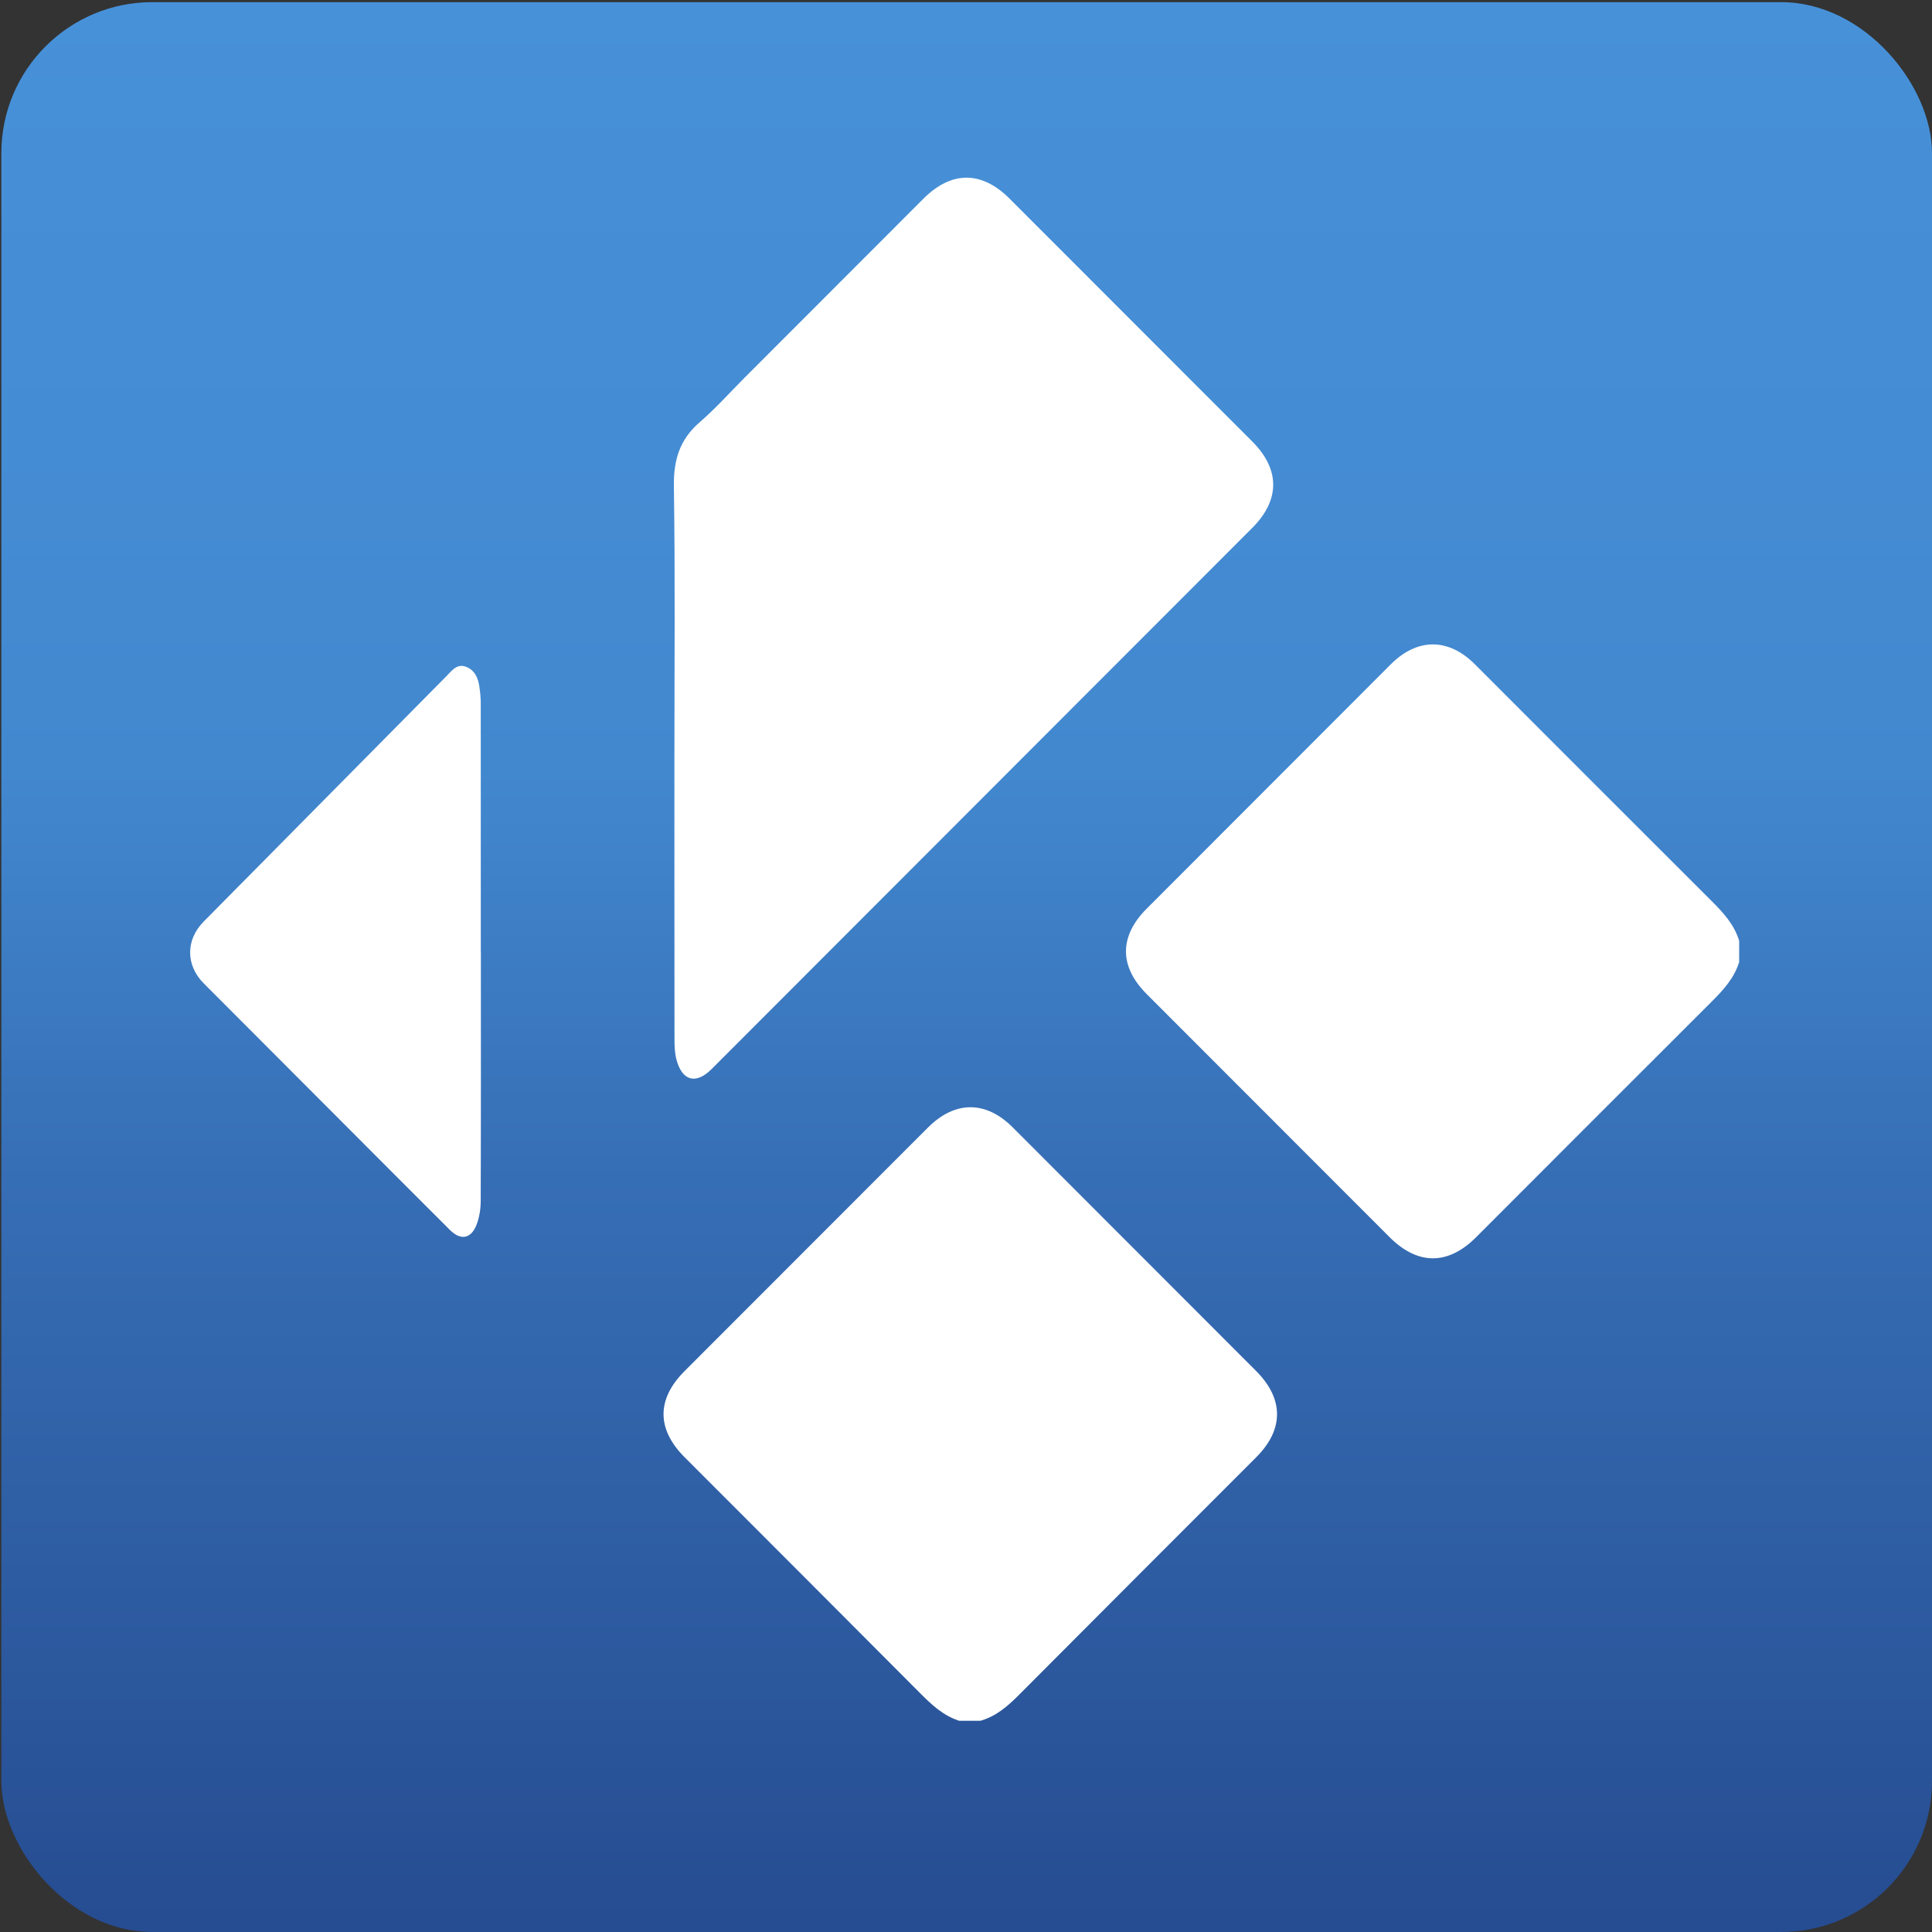 <?xml version="1.0" encoding="UTF-8" standalone="no"?>
<!-- Created with Inkscape (http://www.inkscape.org/) -->

<svg
   xmlns:dc="http://purl.org/dc/elements/1.1/"
   xmlns:cc="http://creativecommons.org/ns#"
   xmlns:rdf="http://www.w3.org/1999/02/22-rdf-syntax-ns#"
   xmlns:svg="http://www.w3.org/2000/svg"
   xmlns="http://www.w3.org/2000/svg"
   xmlns:xlink="http://www.w3.org/1999/xlink"
   xmlns:sodipodi="http://sodipodi.sourceforge.net/DTD/sodipodi-0.dtd"
   xmlns:inkscape="http://www.inkscape.org/namespaces/inkscape"
   version="1.1"
   width="64"
   height="64"
   id="svg2"
   inkscape:version="0.48.5 r10040"
   sodipodi:docname="kodimote.svg">
  <rect width="100%" height="100%" fill="#333333" stroke="none"/>
  <sodipodi:namedview
     pagecolor="#ffffff"
     bordercolor="#666666"
     borderopacity="1"
     objecttolerance="10"
     gridtolerance="10"
     guidetolerance="10"
     inkscape:pageopacity="0"
     inkscape:pageshadow="2"
     inkscape:window-width="1801"
     inkscape:window-height="1064"
     id="namedview3398"
     showgrid="false"
     showguides="true"
     inkscape:guide-bbox="true"
     inkscape:zoom="8.31"
     inkscape:cx="11.90373"
     inkscape:cy="32"
     inkscape:window-x="-7"
     inkscape:window-y="-10"
     inkscape:window-maximized="1"
     inkscape:current-layer="svg2">
    <sodipodi:guide
       orientation="1,0"
       position="31.972,40.631"
       id="guide3400" />
    <sodipodi:guide
       orientation="0,1"
       position="-5.551,32.49"
       id="guide3402" />
  </sodipodi:namedview>
  <defs
     id="defs4">
    <linearGradient
       id="linearGradient3786">
      <stop
         id="stop3788"
         style="stop-color:#264c91;stop-opacity:1"
         offset="0" />
      <stop
         id="stop3796"
         style="stop-color:#366eb5;stop-opacity:1"
         offset="0.39" />
      <stop
         id="stop3794"
         style="stop-color:#4288cf;stop-opacity:1"
         offset="0.6" />
      <stop
         id="stop3790"
         style="stop-color:#4791d9;stop-opacity:1"
         offset="1" />
    </linearGradient>
    <linearGradient
       x1="255.828"
       y1="504.322"
       x2="277.845"
       y2="504.322"
       id="linearGradient3975"
       xlink:href="#linearGradient3823"
       gradientUnits="userSpaceOnUse" />
    <linearGradient
       id="linearGradient3823">
      <stop
         id="stop3825"
         style="stop-color:#ffffff;stop-opacity:1"
         offset="0" />
      <stop
         id="stop3833"
         style="stop-color:#ffffff;stop-opacity:0.784"
         offset="0.5" />
      <stop
         id="stop3831"
         style="stop-color:#fffeff;stop-opacity:0.392"
         offset="0.75" />
      <stop
         id="stop3827"
         style="stop-color:#ffffff;stop-opacity:1"
         offset="1" />
    </linearGradient>
    <linearGradient
       x1="35"
       y1="64"
       x2="35"
       y2="0"
       id="linearGradient3792"
       xlink:href="#linearGradient3786"
       gradientUnits="userSpaceOnUse" />
    <linearGradient
       inkscape:collect="always"
       xlink:href="#linearGradient3786"
       id="linearGradient3423"
       gradientUnits="userSpaceOnUse"
       x1="35"
       y1="64"
       x2="35"
       y2="0" />
  </defs>
  <g
     id="g4233">
    <rect
       width="63.955"
       height="63.929"
       rx="5"
       ry="5"
       x="0.045"
       y="0.071"
       id="rect3014"
       style="fill:url(#linearGradient3423);fill-opacity:1;stroke:none" />
    <rect
       width="53.955"
       height="53.955"
       x="5.022"
       y="5.022"
       id="rect3983"
       style="opacity:0.97;fill:none;stroke:none" />
    <g
       id="g2998"
       transform="matrix(0.275,0,0,0.275,-28.479,-48.206)">
      <path
         clip-rule="evenodd"
         d="m 313.057,291.184 c -0.602,1.953 -1.921,3.383 -3.333,4.79 -9.465,9.433 -18.9,18.897 -28.345,28.349 -3.403,3.405 -7.04,3.396 -10.457,-0.024 -9.748,-9.755 -19.497,-19.51 -29.24,-29.267 -3.32,-3.323 -3.318,-6.953 0.01,-10.283 9.799,-9.815 19.601,-19.625 29.404,-29.433 3.189,-3.192 6.937,-3.194 10.126,-0.004 9.503,9.505 18.992,19.023 28.513,28.512 1.413,1.407 2.728,2.842 3.323,4.797 v 2.563 z"
         id="path3000"
         inkscape:connector-curvature="0"
         style="fill:#ffffff;fill-opacity:1;fill-rule:evenodd" />
      <path
         clip-rule="evenodd"
         d="m 219.101,382.575 c -1.944,-0.617 -3.352,-1.962 -4.753,-3.372 -9.425,-9.474 -18.878,-18.916 -28.322,-28.371 -3.379,-3.384 -3.382,-6.993 -0.011,-10.369 9.773,-9.781 19.547,-19.563 29.324,-29.343 3.25,-3.251 6.974,-3.264 10.206,-0.029 9.775,9.779 19.549,19.563 29.321,29.347 3.357,3.362 3.366,7.045 0.024,10.389 -9.526,9.538 -19.066,19.062 -28.57,28.617 -1.36,1.366 -2.759,2.596 -4.655,3.132 h -2.564 z"
         id="path3002"
         inkscape:connector-curvature="0"
         style="fill:#ffffff;fill-opacity:1;fill-rule:evenodd" />
      <path
         clip-rule="evenodd"
         d="m 184.799,266.464 c 0,-10.877 0.098,-21.754 -0.063,-32.628 -0.045,-3.147 0.706,-5.605 3.11,-7.682 1.932,-1.671 3.647,-3.599 5.458,-5.414 7.166,-7.173 14.329,-14.344 21.497,-21.515 3.37,-3.37 7.006,-3.367 10.374,0.002 9.749,9.751 19.495,19.505 29.243,29.259 3.349,3.353 3.346,7.037 -0.002,10.389 -11.527,11.543 -23.059,23.082 -34.589,34.621 -10.182,10.194 -20.362,20.386 -30.545,30.576 -1.887,1.889 -3.559,1.448 -4.244,-1.169 -0.211,-0.81 -0.229,-1.685 -0.229,-2.532 -0.014,-11.301 -0.01,-22.605 -0.01,-33.907"
         id="path3004"
         inkscape:connector-curvature="0"
         style="fill:#ffffff;fill-opacity:1;fill-rule:evenodd" />
      <path
         clip-rule="evenodd"
         d="m 161.487,290.03 c 0,9.98 0.014,19.964 -0.021,29.944 -0.004,0.947 -0.154,1.951 -0.494,2.832 -0.666,1.732 -1.916,1.947 -3.224,0.641 -4.591,-4.582 -9.169,-9.179 -13.75,-13.768 -5.296,-5.304 -10.594,-10.609 -15.887,-15.917 -2.191,-2.197 -2.2,-5.245 -0.018,-7.453 9.748,-9.859 19.498,-19.717 29.252,-29.574 0.645,-0.651 1.252,-1.535 2.349,-1.121 1.047,0.396 1.461,1.341 1.609,2.388 0.094,0.649 0.167,1.31 0.168,1.965 0.01,10.021 0.006,20.041 0.006,30.063 h 0.01 z"
         id="path3006"
         inkscape:connector-curvature="0"
         style="fill:#ffffff;fill-opacity:1;fill-rule:evenodd" />
    </g>
  </g>
</svg>
